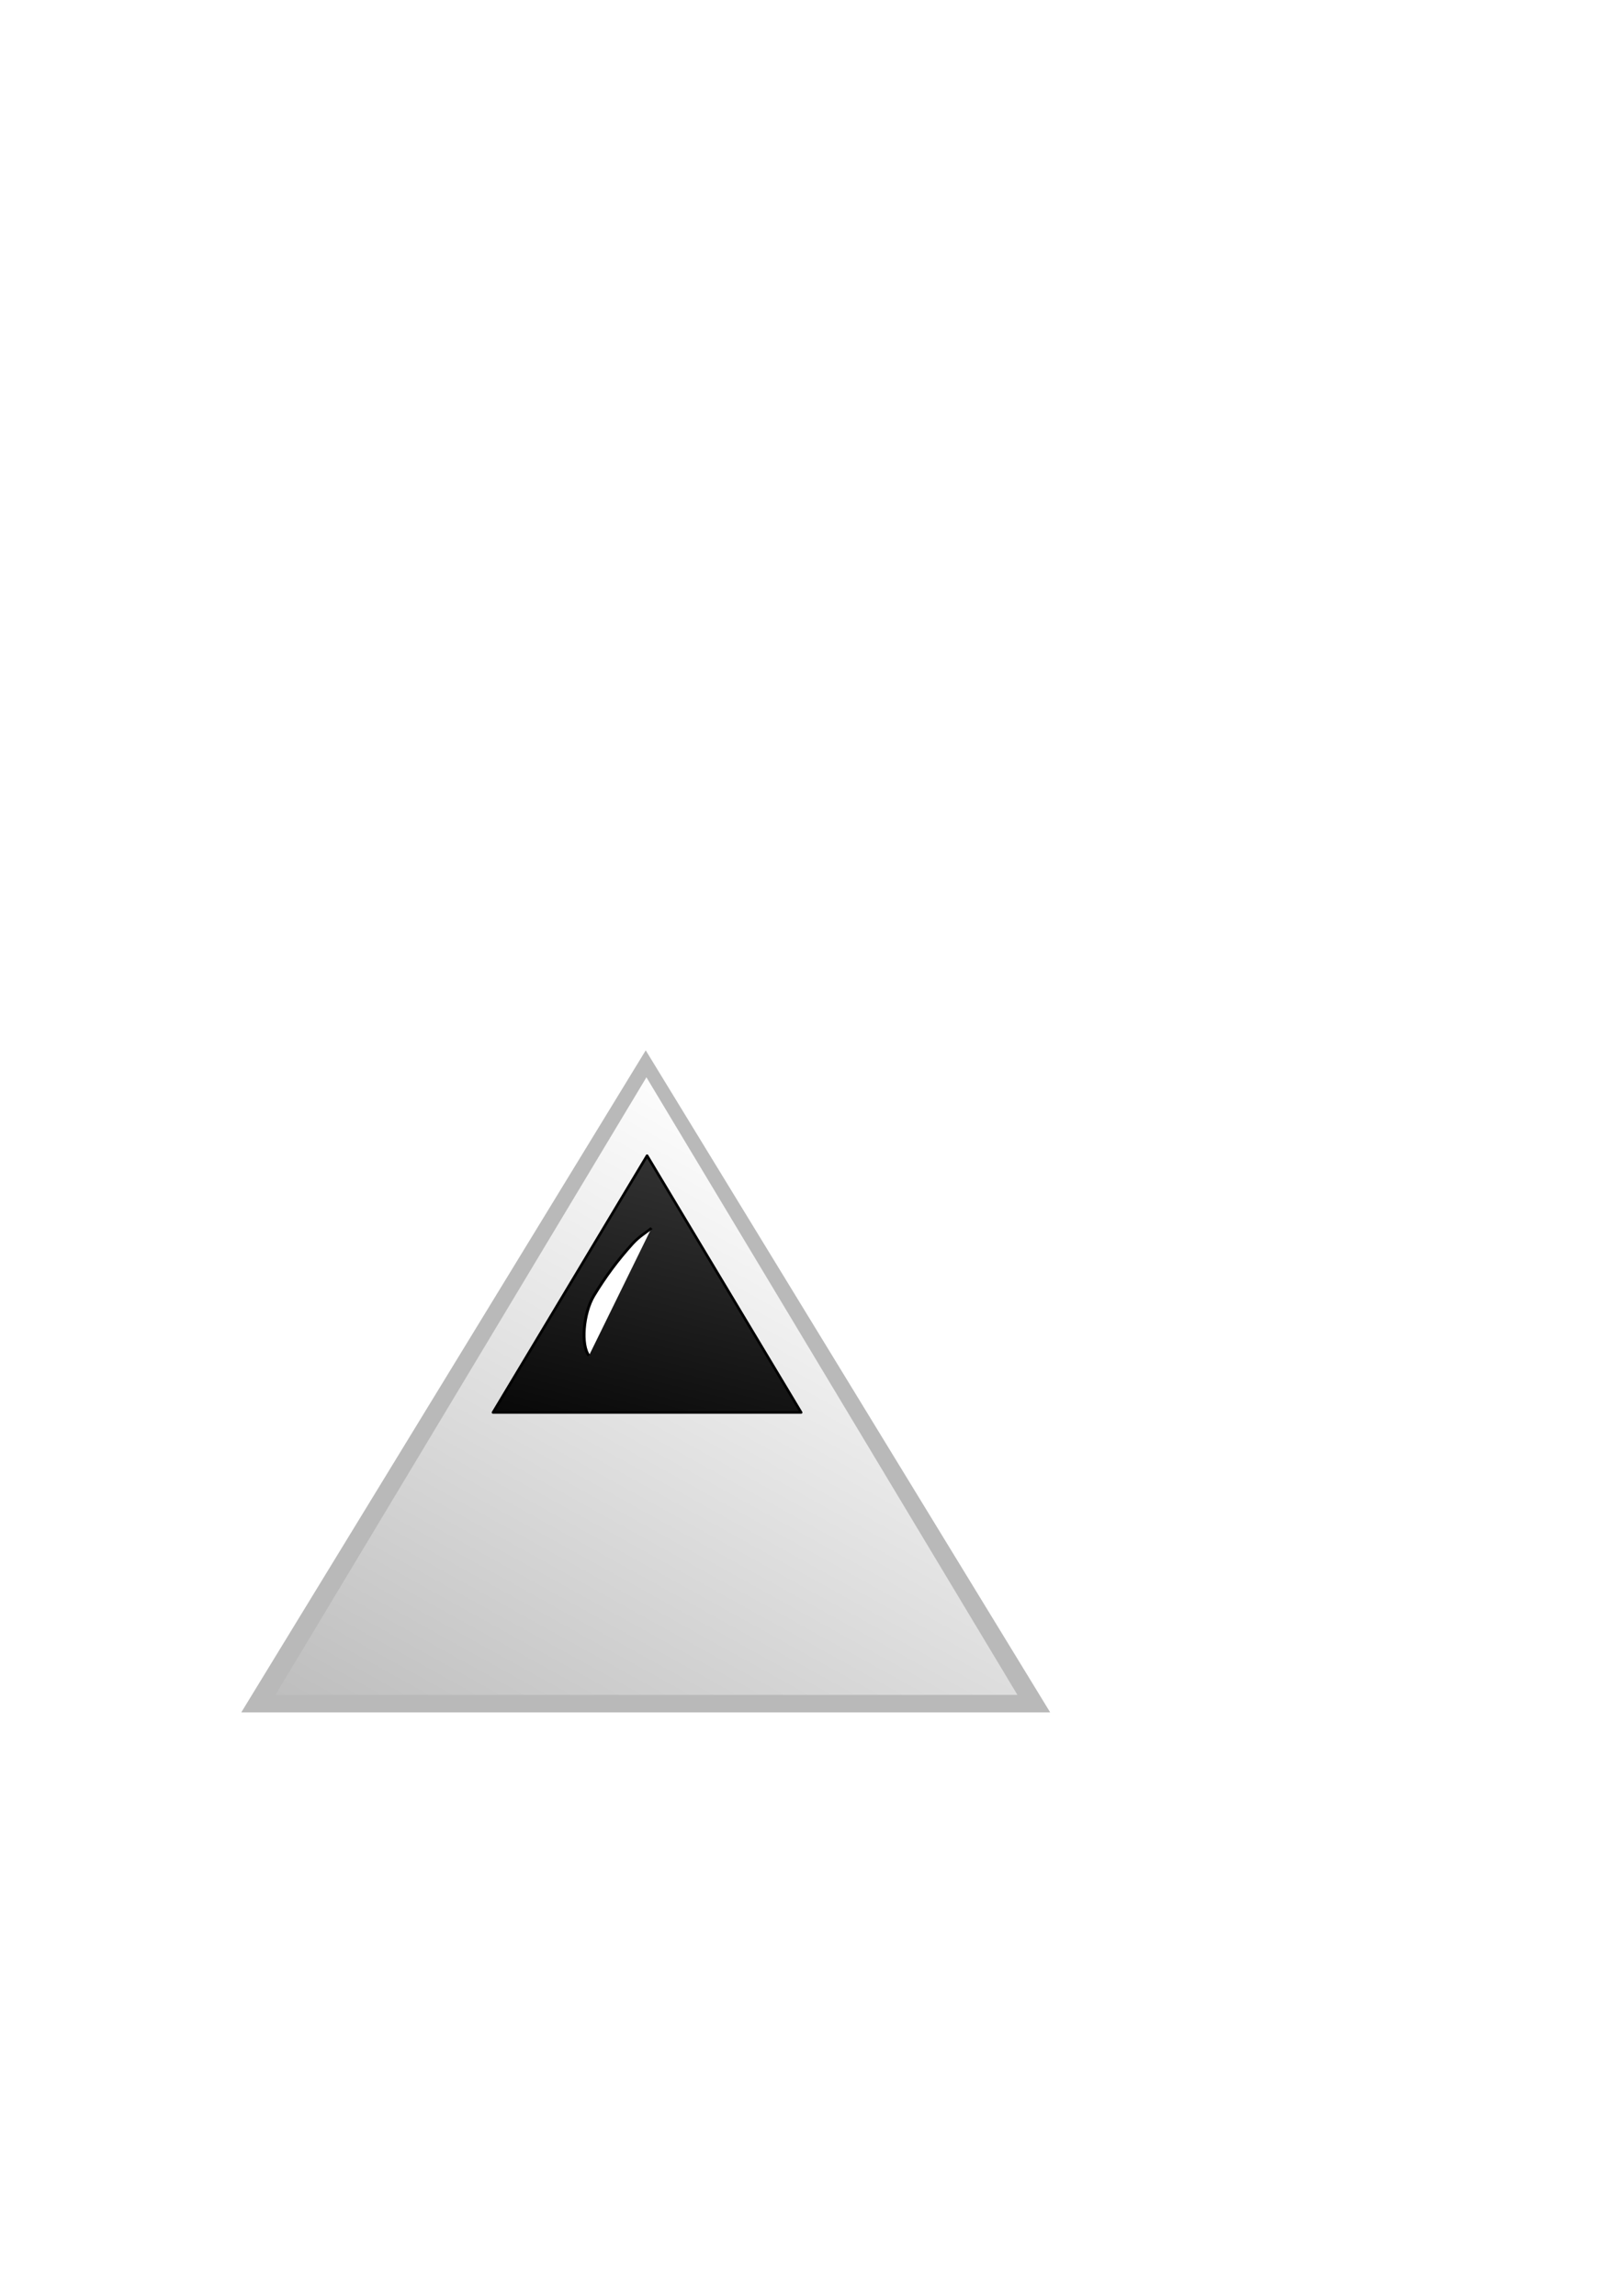 <?xml version="1.0" encoding="UTF-8" standalone="no"?>
<!-- Created with Inkscape (http://www.inkscape.org/) -->
<svg
   xmlns:dc="http://purl.org/dc/elements/1.1/"
   xmlns:cc="http://creativecommons.org/ns#"
   xmlns:rdf="http://www.w3.org/1999/02/22-rdf-syntax-ns#"
   xmlns:svg="http://www.w3.org/2000/svg"
   xmlns="http://www.w3.org/2000/svg"
   xmlns:xlink="http://www.w3.org/1999/xlink"
   xmlns:sodipodi="http://sodipodi.sourceforge.net/DTD/sodipodi-0.dtd"
   xmlns:inkscape="http://www.inkscape.org/namespaces/inkscape"
   width="744.094"
   height="1052.362"
   id="svg2"
   sodipodi:version="0.32"
   inkscape:version="0.46"
   sodipodi:docname="enemy.svg"
   inkscape:output_extension="org.inkscape.output.svg.inkscape"
   inkscape:export-filename="C:\Dev\projects\triangle wars\media\enemy_spaceship.png"
   inkscape:export-xdpi="9.7844801"
   inkscape:export-ydpi="9.7844801">
  <defs
     id="defs4">
    <linearGradient
       id="linearGradient4931"
       inkscape:collect="always">
      <stop
         id="stop4933"
         offset="0"
         style="stop-color:#000000;stop-opacity:1" />
      <stop
         id="stop4935"
         offset="1"
         style="stop-color:#333333;stop-opacity:1" />
    </linearGradient>
    <linearGradient
       id="linearGradient4905">
      <stop
         style="stop-color:#ffffff;stop-opacity:1;"
         offset="0"
         id="stop4907" />
      <stop
         style="stop-color:#9f9f9f;stop-opacity:1"
         offset="1"
         id="stop4909" />
    </linearGradient>
    <inkscape:perspective
       sodipodi:type="inkscape:persp3d"
       inkscape:vp_x="0 : 526.18109 : 1"
       inkscape:vp_y="0 : 1000 : 0"
       inkscape:vp_z="744.09448 : 526.18109 : 1"
       inkscape:persp3d-origin="372.04724 : 350.78739 : 1"
       id="perspective10" />
    <filter
       inkscape:collect="always"
       id="filter4901">
      <feGaussianBlur
         inkscape:collect="always"
         stdDeviation="2.586"
         id="feGaussianBlur4903" />
    </filter>
    <linearGradient
       inkscape:collect="always"
       xlink:href="#linearGradient4905"
       id="linearGradient4911"
       x1="272.895"
       y1="269.627"
       x2="11.196"
       y2="722.298"
       gradientUnits="userSpaceOnUse" />
    <linearGradient
       inkscape:collect="always"
       xlink:href="#linearGradient4931"
       id="linearGradient4929"
       x1="174.594"
       y1="362.771"
       x2="214.323"
       y2="208.388"
       gradientUnits="userSpaceOnUse" />
    <filter
       inkscape:collect="always"
       id="filter5247"
       x="-0.646"
       width="2.291"
       y="-0.29"
       height="1.579">
      <feGaussianBlur
         inkscape:collect="always"
         stdDeviation="6.434"
         id="feGaussianBlur5249" />
    </filter>
  </defs>
  <sodipodi:namedview
     id="base"
     pagecolor="#ffffff"
     bordercolor="#666666"
     borderopacity="1.0"
     gridtolerance="10000"
     guidetolerance="10"
     objecttolerance="10"
     inkscape:pageopacity="0.0"
     inkscape:pageshadow="2"
     inkscape:zoom="0.558743"
     inkscape:cx="79.426124"
     inkscape:cy="526.18109"
     inkscape:document-units="px"
     inkscape:current-layer="layer1"
     showgrid="false"
     inkscape:window-width="1280"
     inkscape:window-height="952"
     inkscape:window-x="-4"
     inkscape:window-y="-4" />
  <g
     inkscape:label="Layer 1"
     inkscape:groupmode="layer"
     id="layer1">
    <path
       sodipodi:type="star"
       style="opacity:0.525;fill:#000000;fill-opacity:1;fill-rule:evenodd;stroke:none;stroke-width:6;stroke-linecap:butt;stroke-linejoin:bevel;stroke-miterlimit:4;stroke-dasharray:none;stroke-dashoffset:0;stroke-opacity:1;filter:url(#filter4901)"
       id="path4883"
       sodipodi:sides="3"
       sodipodi:cx="205.89696"
       sodipodi:cy="442.84186"
       sodipodi:r1="196.79916"
       sodipodi:r2="98.399582"
       sodipodi:arg1="0.52359878"
       sodipodi:arg2="1.5707963"
       inkscape:flatsided="true"
       inkscape:rounded="0"
       inkscape:randomized="0"
       d="M 376.33,541.241 L 35.464,541.241 L 205.897,246.043 L 376.33,541.241 z"
       transform="matrix(1.088,0,0,1.028,72.032,228.533)"
       inkscape:export-filename="C:\Dev\projects\lib\chingu\games\triangle_wars\media\enemy.png"
       inkscape:export-xdpi="63.092999"
       inkscape:export-ydpi="63.092999" />
    <path
       sodipodi:type="star"
       style="opacity:1;fill:url(#linearGradient4911);fill-opacity:1;fill-rule:evenodd;stroke:none;stroke-width:6;stroke-linecap:butt;stroke-linejoin:bevel;stroke-miterlimit:4;stroke-dasharray:none;stroke-dashoffset:0;stroke-opacity:1"
       id="path2405"
       sodipodi:sides="3"
       sodipodi:cx="205.89696"
       sodipodi:cy="442.84186"
       sodipodi:r1="196.79916"
       sodipodi:r2="98.399582"
       sodipodi:arg1="0.52359878"
       sodipodi:arg2="1.5707963"
       inkscape:flatsided="true"
       inkscape:rounded="0"
       inkscape:randomized="0"
       d="M 376.33,541.241 L 35.464,541.241 L 205.897,246.043 L 376.33,541.241 z"
       transform="matrix(0.998,0,0,0.959,90.881,257.861)"
       inkscape:export-filename="C:\Dev\projects\lib\chingu\games\triangle_wars\media\enemy.png"
       inkscape:export-xdpi="63.092999"
       inkscape:export-ydpi="63.092999" />
    <path
       sodipodi:type="star"
       style="opacity:1;fill:url(#linearGradient4929);fill-opacity:1;fill-rule:evenodd;stroke:#000000;stroke-width:1.151;stroke-linecap:square;stroke-linejoin:round;stroke-miterlimit:4;stroke-dasharray:none;stroke-opacity:1"
       id="path2407"
       sodipodi:sides="3"
       sodipodi:cx="199.36053"
       sodipodi:cy="285.96799"
       sodipodi:r1="77.080475"
       sodipodi:r2="38.540237"
       sodipodi:arg1="0.52359878"
       sodipodi:arg2="1.5707963"
       inkscape:flatsided="true"
       inkscape:rounded="0"
       inkscape:randomized="0"
       d="M 266.114,324.508 L 132.607,324.508 L 199.361,208.888 L 266.114,324.508 z"
       transform="matrix(1.058,0,0,1.018,85.742,317.099)"
       inkscape:export-xdpi="63.092999"
       inkscape:export-ydpi="63.092999"
       inkscape:export-filename="C:\Dev\projects\lib\chingu\games\triangle_wars\media\enemy.png" />
    <path
       style="fill:#ffffff;fill-rule:evenodd;stroke:#000000;stroke-width:1px;stroke-linecap:butt;stroke-linejoin:miter;stroke-opacity:1;filter:url(#filter5247)"
       d="M 194.458,616.057 C 191.655,611.938 192.505,598.72 196.092,591.545 C 199.99,583.749 204.255,576.849 209.165,570.302 C 211.576,567.088 213.601,565.866 215.702,563.765"
       id="path4957"
       inkscape:export-filename="C:\Dev\projects\lib\chingu\games\triangle_wars\media\enemy.png"
       inkscape:export-xdpi="63.092999"
       inkscape:export-ydpi="63.092999"
       transform="matrix(1.35,0,0,1.118,7.504,-67.356)" />
  </g>
</svg>
